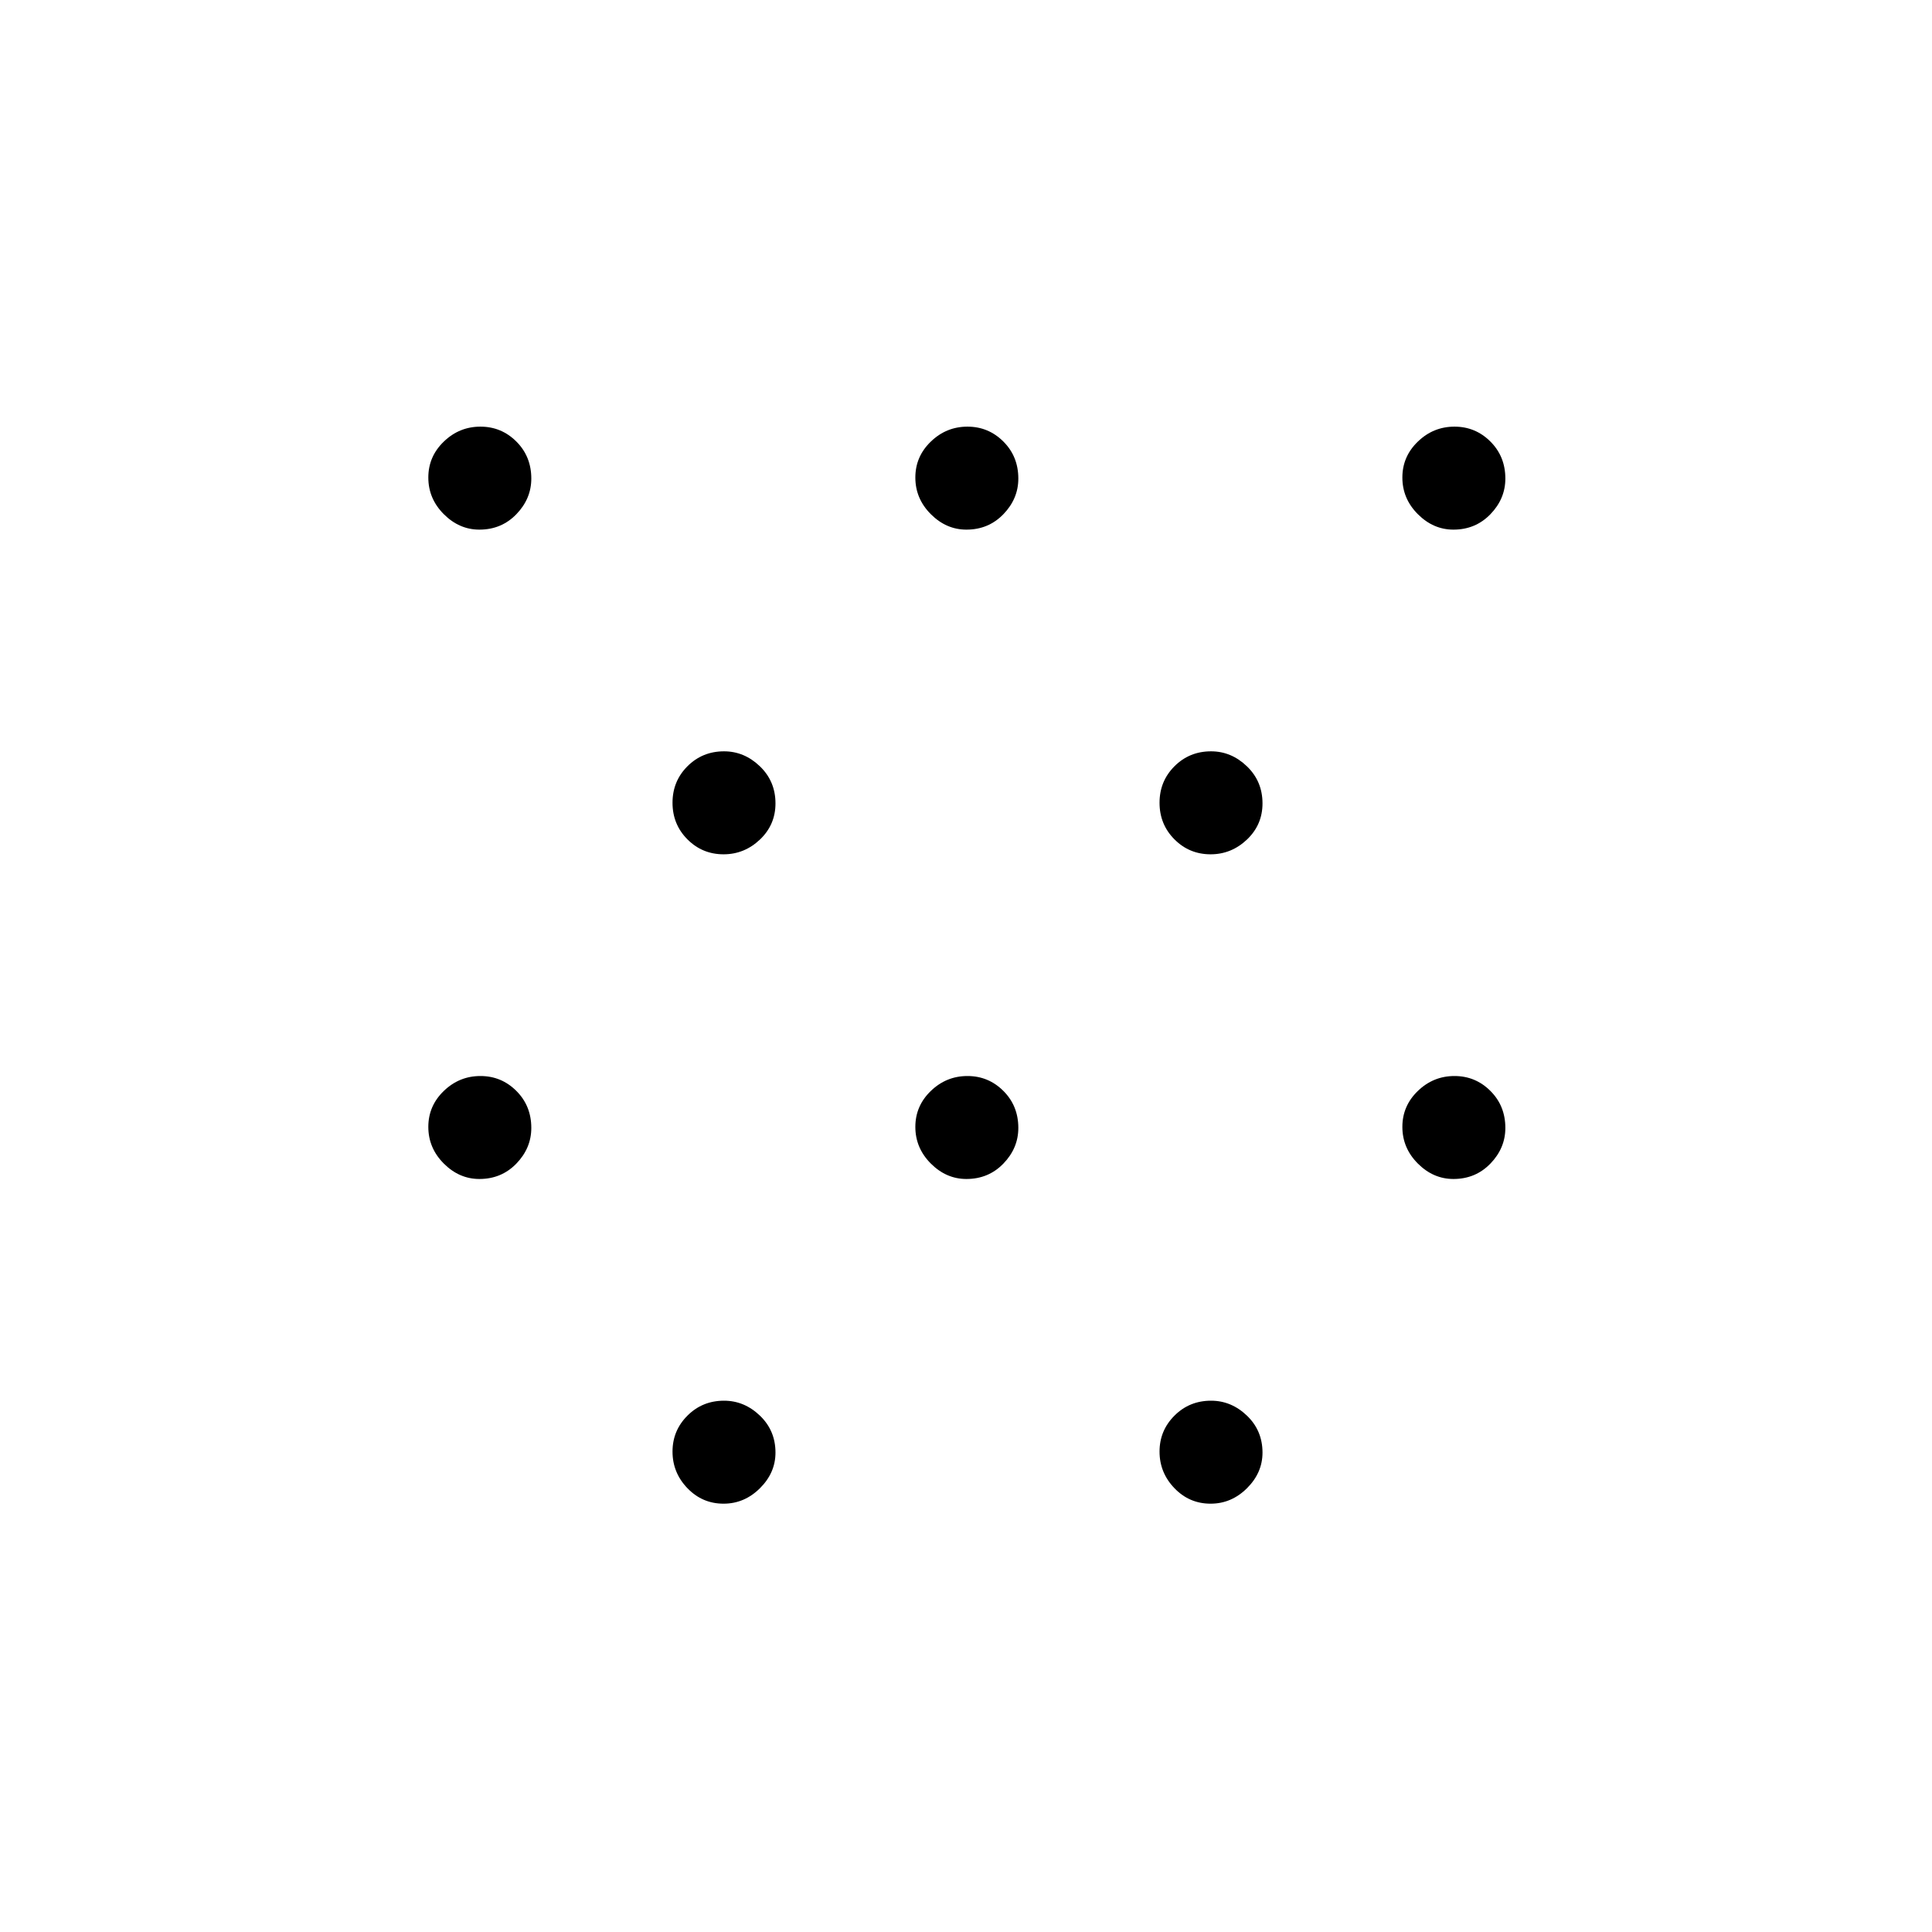<svg xmlns="http://www.w3.org/2000/svg" height="40" viewBox="0 -960 960 960" width="40"><path d="M238.21-374.17q-10.04 0-17.71-7.69-7.67-7.7-7.67-18.19 0-10.45 7.7-17.87 7.69-7.41 18.19-7.41 10.45 0 17.86 7.41 7.42 7.41 7.42 18.37 0 10.05-7.41 17.72-7.41 7.66-18.38 7.66Zm0-322.66q-10.04 0-17.71-7.7-7.67-7.69-7.67-18.19 0-10.45 7.7-17.86 7.69-7.42 18.19-7.42 10.45 0 17.86 7.41 7.42 7.41 7.42 18.38 0 10.04-7.41 17.71-7.41 7.67-18.38 7.67Zm121.34 484q-10.58 0-17.98-7.7-7.4-7.69-7.4-18.19 0-10.45 7.42-17.86 7.43-7.42 18.17-7.42 10.07 0 17.82 7.41t7.75 18.38q0 10.04-7.72 17.71-7.73 7.67-18.06 7.67Zm0-322.67q-10.58 0-17.98-7.44-7.4-7.43-7.4-18.18 0-10.71 7.42-18.13 7.43-7.42 18.17-7.42 10.07 0 17.82 7.44t7.75 18.44q0 10.62-7.72 17.96-7.73 7.33-18.06 7.33Zm120.66 161.33q-10.04 0-17.71-7.69-7.67-7.7-7.67-18.19 0-10.45 7.7-17.87 7.69-7.41 18.19-7.41 10.45 0 17.86 7.41 7.42 7.41 7.42 18.37 0 10.05-7.41 17.72-7.41 7.66-18.38 7.66Zm0-322.66q-10.04 0-17.71-7.7-7.67-7.69-7.67-18.19 0-10.45 7.7-17.86 7.69-7.42 18.19-7.42 10.45 0 17.86 7.41 7.42 7.41 7.42 18.38 0 10.04-7.41 17.71-7.41 7.67-18.38 7.67Zm121.34 484q-10.58 0-17.98-7.7-7.4-7.69-7.4-18.19 0-10.45 7.42-17.86 7.43-7.42 18.17-7.42 10.07 0 17.82 7.41t7.75 18.38q0 10.04-7.72 17.71-7.73 7.67-18.06 7.67Zm0-322.67q-10.58 0-17.98-7.44-7.4-7.43-7.4-18.18 0-10.71 7.42-18.13 7.43-7.42 18.17-7.42 10.07 0 17.82 7.44t7.75 18.44q0 10.62-7.72 17.96-7.73 7.33-18.06 7.33Zm120.66 161.33q-10.04 0-17.71-7.69-7.67-7.7-7.67-18.19 0-10.45 7.7-17.87 7.69-7.41 18.19-7.41 10.45 0 17.86 7.41 7.42 7.41 7.42 18.37 0 10.05-7.41 17.72-7.41 7.66-18.38 7.66Zm0-322.66q-10.04 0-17.71-7.7-7.67-7.69-7.67-18.19 0-10.45 7.7-17.86 7.69-7.42 18.19-7.42 10.45 0 17.86 7.41 7.42 7.41 7.42 18.38 0 10.04-7.41 17.71-7.41 7.67-18.38 7.67Z"/></svg>